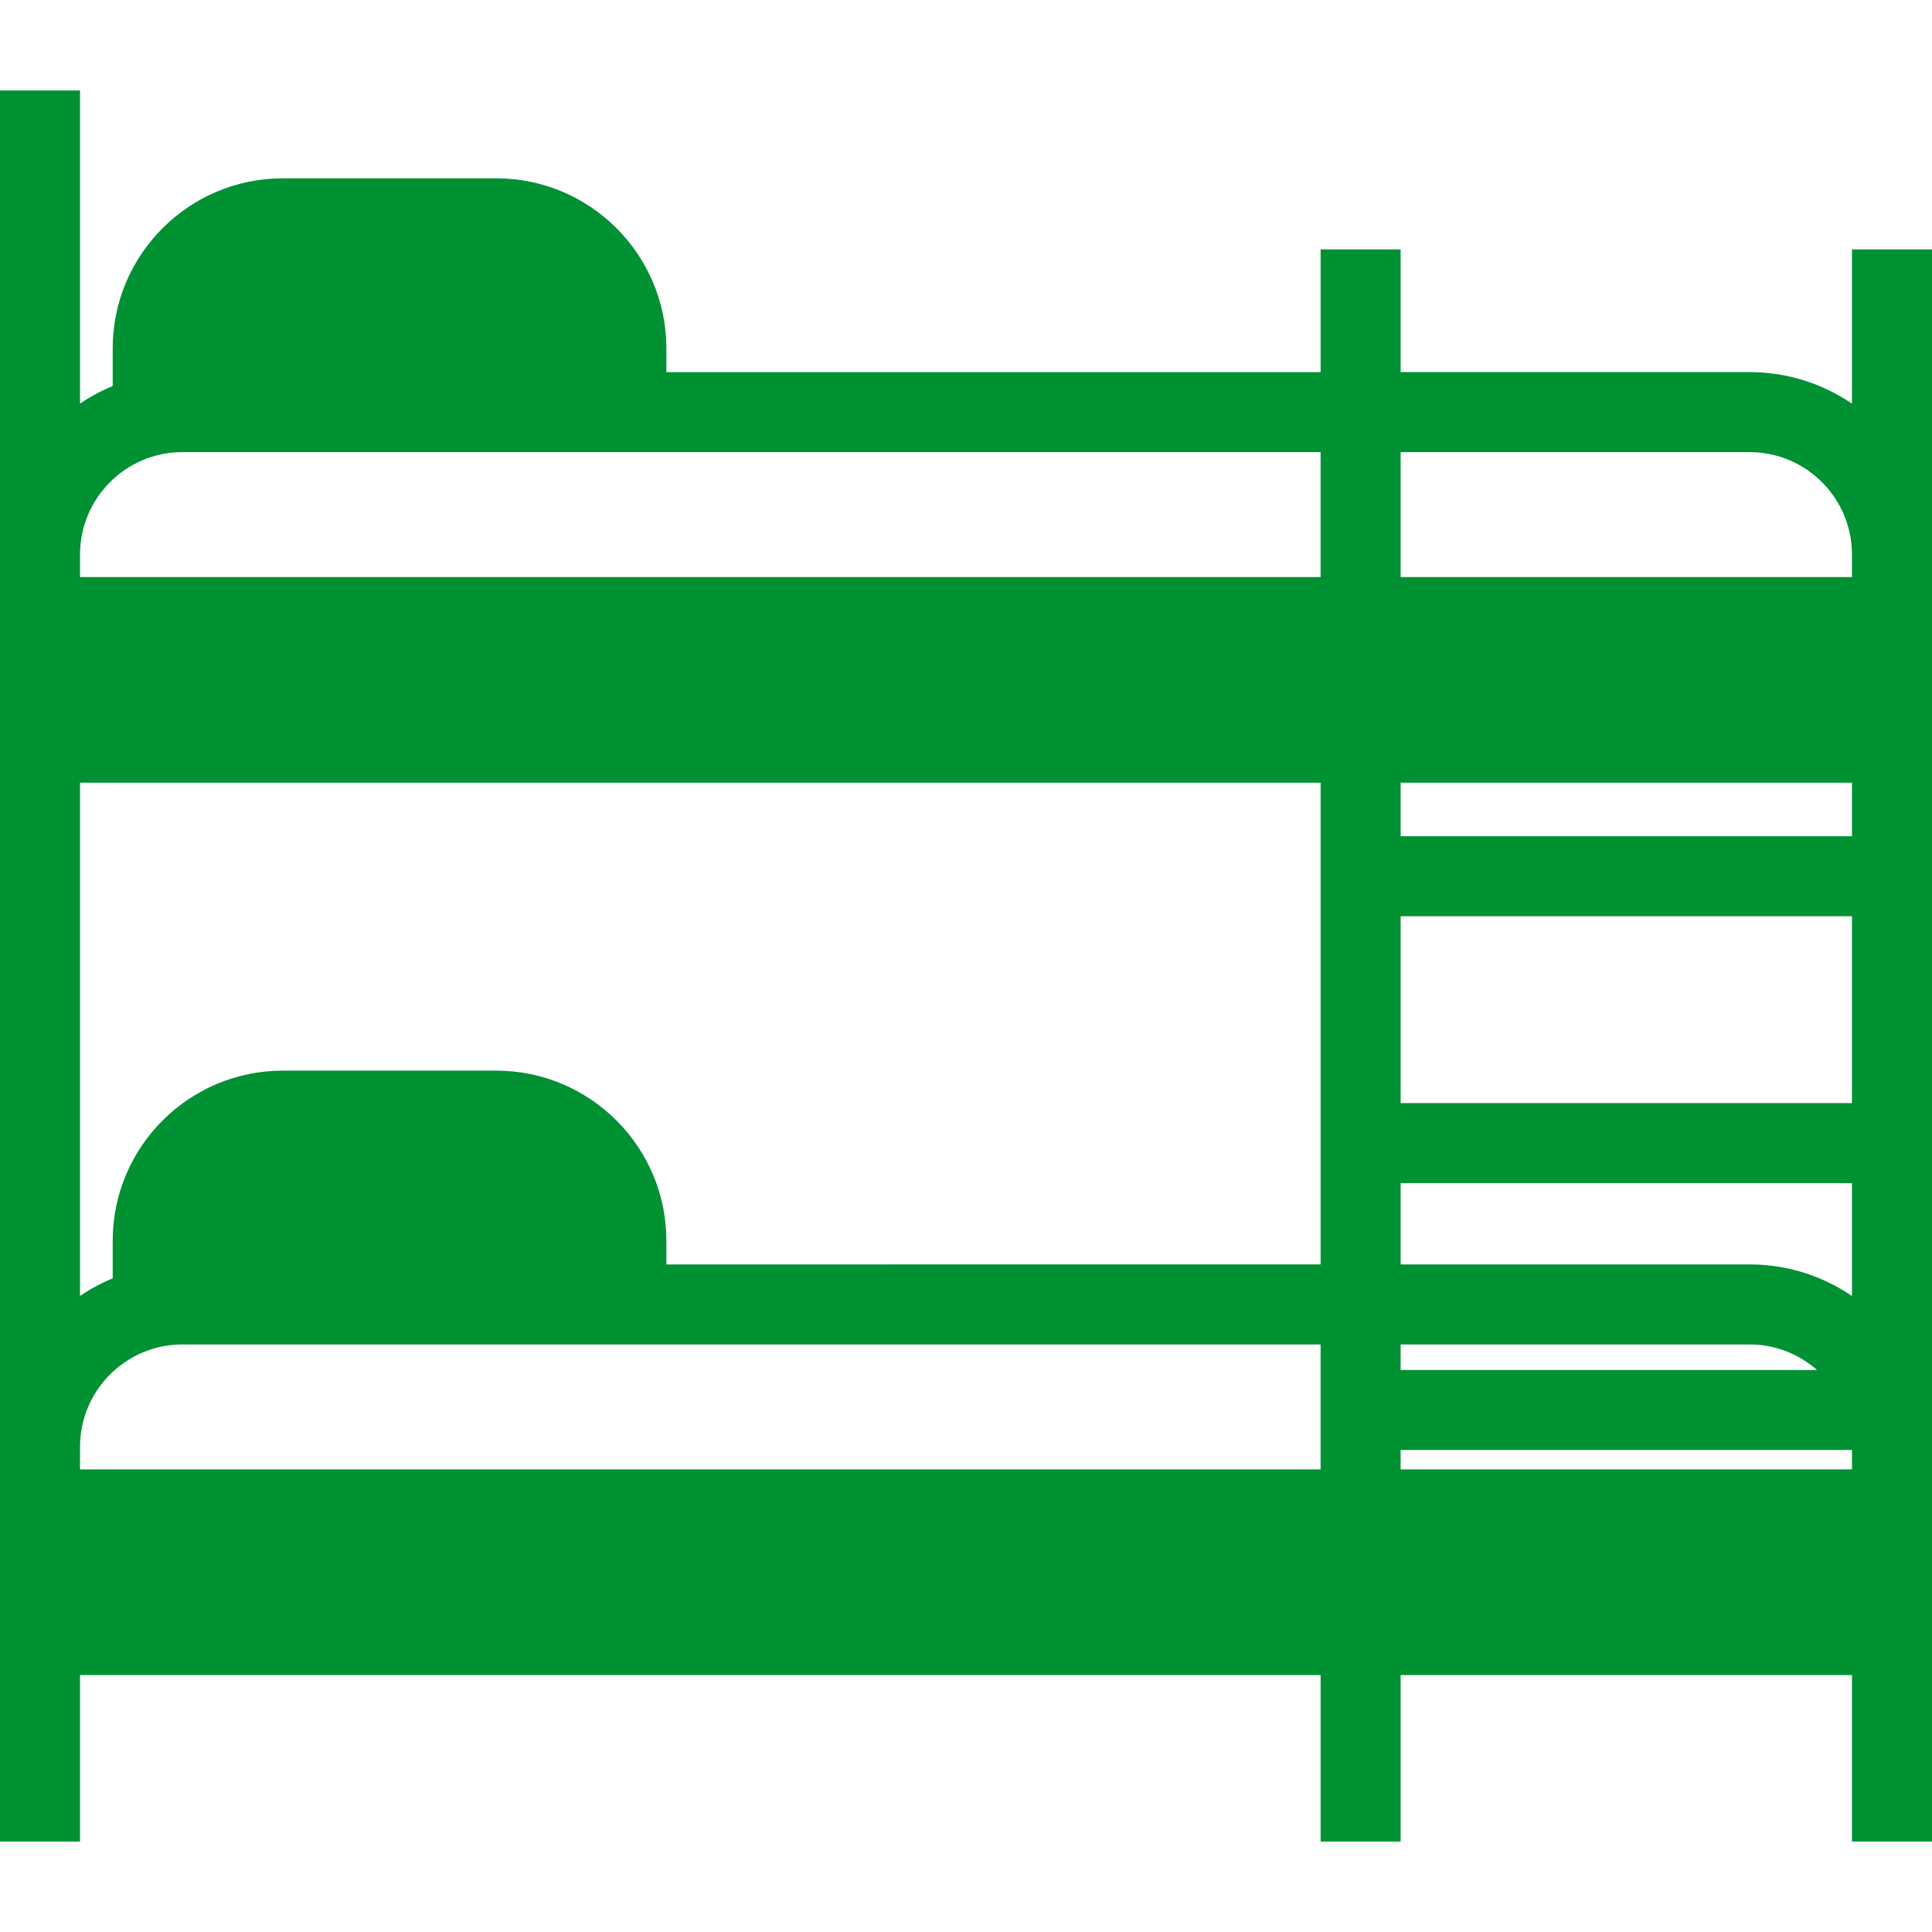 <?xml version="1.0" encoding="iso-8859-1"?>
<!-- Generator: Adobe Illustrator 17.1.0, SVG Export Plug-In . SVG Version: 6.00 Build 0)  -->
<!DOCTYPE svg PUBLIC "-//W3C//DTD SVG 1.1//EN" "http://www.w3.org/Graphics/SVG/1.1/DTD/svg11.dtd">
<svg xmlns="http://www.w3.org/2000/svg" xmlns:xlink="http://www.w3.org/1999/xlink" version="1.1" id="Capa_1" x="0px" y="0px" viewBox="0 0 193.142 193.142" style="enable-background:new 0 0 193.142 193.142;" xml:space="preserve" width="512px" height="512px">
<path d="M185.142,24.931v15.421c-2.92-1.988-6.443-3.153-10.234-3.153h-34.887V24.931h-8v12.268H66.617v-2.371  c0-9.374-7.626-17-17-17H28.266c-9.374,0-17,7.626-17,17v3.761C10.113,39.067,9.019,39.657,8,40.351V9.045H0v46.388v6.258v4.673  v7.885v70.391v6.258v4.673v7.885v20.643h8v-16.643h124.021v16.643h8v-16.643h45.121v16.643h8v-20.643v-7.885v-4.673v-6.258V74.248  v-7.885V61.69v-6.258V24.931H185.142z M174.907,45.198c5.643,0,10.234,4.591,10.234,10.234v2.258h-45.121V45.198H174.907z   M132.021,78.248v48.157H66.617v-2.372c0-9.374-7.626-17-17-17H28.266c-9.374,0-17,7.626-17,17v3.762  c-1.152,0.478-2.246,1.068-3.266,1.762v-51.31H132.021z M18.234,134.405h48.383h65.403v12.491H8v-2.258  C8,138.996,12.591,134.405,18.234,134.405z M140.021,134.405h34.887c2.581,0,4.936,0.968,6.738,2.551h-41.625V134.405z   M140.021,146.896v-1.94h45.121v1.94H140.021z M174.907,126.405h-34.887v-8.129h45.121v11.282  C182.221,127.57,178.698,126.405,174.907,126.405z M185.142,110.276h-45.121V91.598h45.121V110.276z M185.142,83.598h-45.121v-5.35  h45.121V83.598z M18.234,45.198h48.383h65.403V57.69H8v-2.258C8,49.789,12.591,45.198,18.234,45.198z" fill="#009133"/>
<g>
</g>
<g>
</g>
<g>
</g>
<g>
</g>
<g>
</g>
<g>
</g>
<g>
</g>
<g>
</g>
<g>
</g>
<g>
</g>
<g>
</g>
<g>
</g>
<g>
</g>
<g>
</g>
<g>
</g>
</svg>

